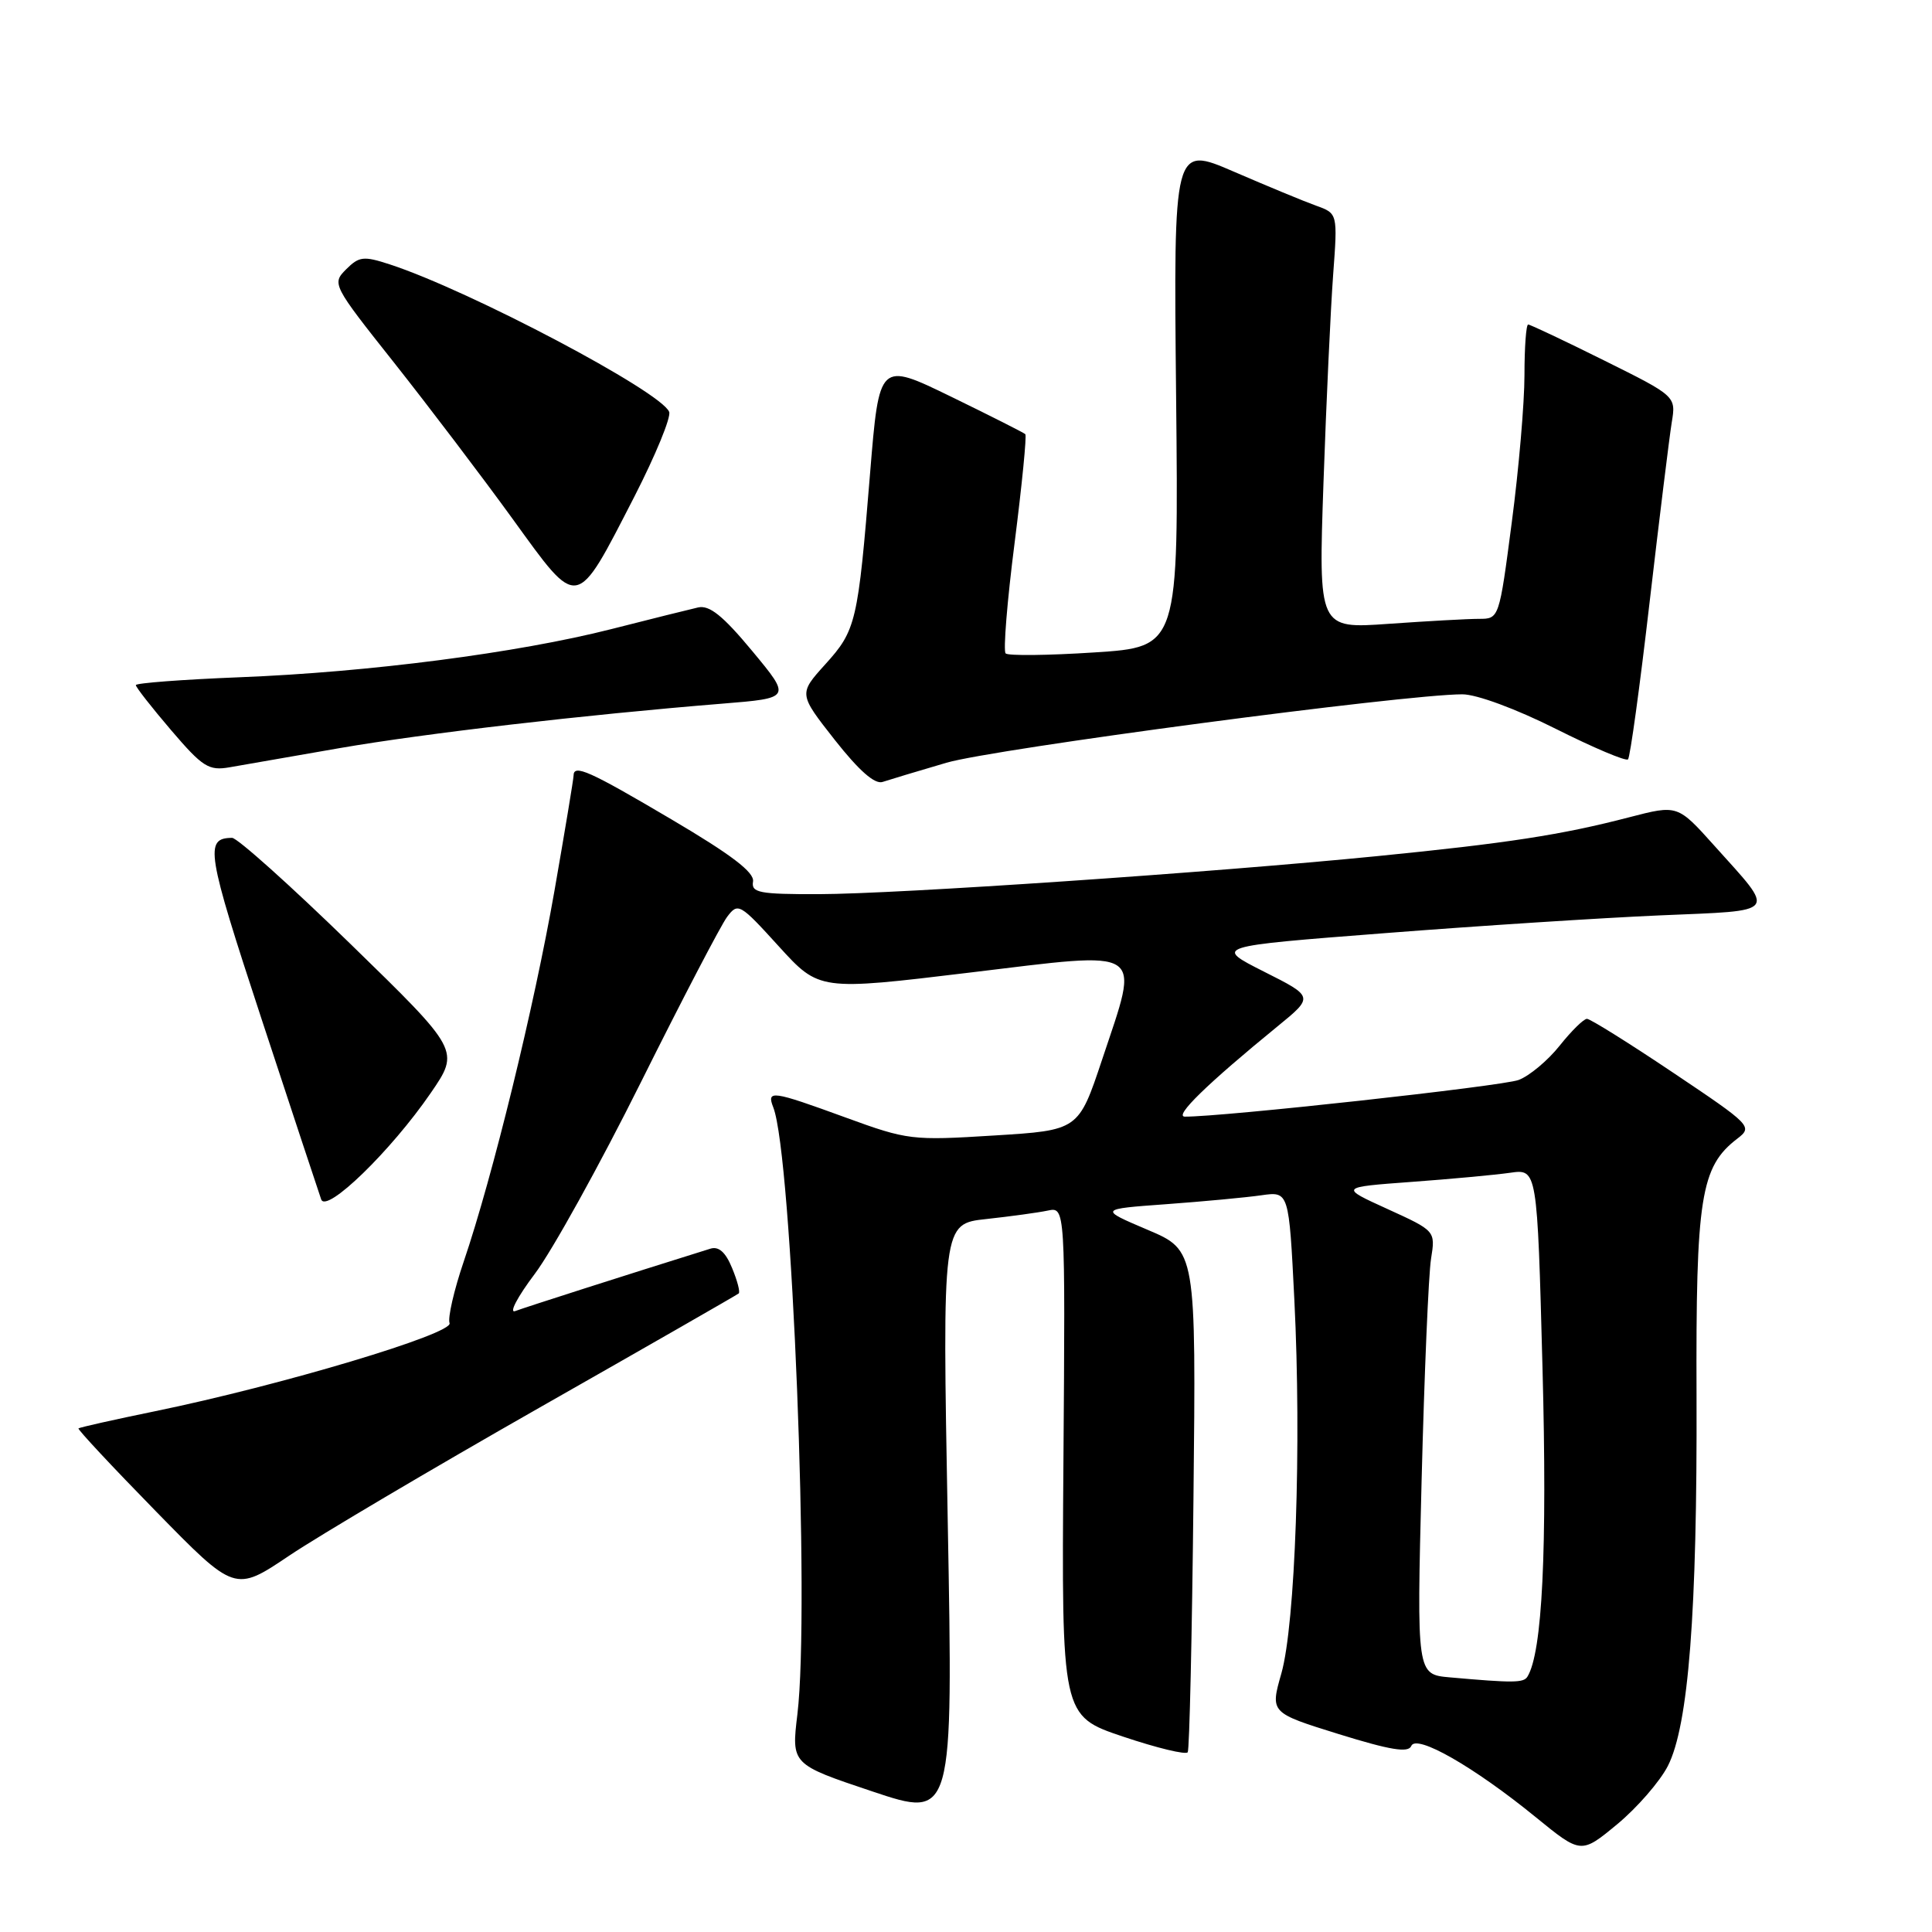 <?xml version="1.0" encoding="UTF-8" standalone="no"?>
<!DOCTYPE svg PUBLIC "-//W3C//DTD SVG 1.1//EN" "http://www.w3.org/Graphics/SVG/1.1/DTD/svg11.dtd" >
<svg xmlns="http://www.w3.org/2000/svg" xmlns:xlink="http://www.w3.org/1999/xlink" version="1.1" viewBox="0 0 256 256">
 <g >
 <path fill="currentColor"
d=" M 221.00 234.00 C 223.74 228.63 224.90 213.60 224.80 185.00 C 224.70 158.65 225.34 154.60 230.20 150.88 C 232.27 149.29 232.07 149.09 221.69 142.13 C 215.85 138.21 210.71 135.00 210.28 135.00 C 209.85 135.00 208.22 136.60 206.66 138.56 C 205.10 140.52 202.66 142.56 201.23 143.10 C 199.08 143.92 161.81 148.01 157.00 147.96 C 155.51 147.94 159.96 143.61 169.29 135.99 C 174.09 132.07 174.09 132.07 167.47 128.74 C 160.86 125.40 160.86 125.40 183.47 123.65 C 195.90 122.68 212.34 121.62 219.99 121.29 C 235.85 120.61 235.38 121.22 227.16 112.06 C 222.29 106.63 222.29 106.63 215.89 108.29 C 206.91 110.63 199.73 111.73 182.50 113.44 C 160.55 115.62 118.88 118.46 108.50 118.48 C 100.59 118.50 99.53 118.29 99.78 116.81 C 99.98 115.59 96.92 113.26 88.95 108.56 C 78.06 102.13 76.00 101.21 76.00 102.78 C 76.00 103.20 74.86 110.06 73.47 118.03 C 70.76 133.49 65.28 155.89 61.44 167.18 C 60.15 170.97 59.31 174.64 59.57 175.32 C 60.11 176.72 37.22 183.57 20.57 186.99 C 15.11 188.11 10.53 189.14 10.40 189.27 C 10.26 189.40 14.87 194.34 20.64 200.24 C 31.13 210.97 31.13 210.97 38.31 206.14 C 42.27 203.48 57.20 194.65 71.50 186.51 C 85.80 178.38 97.67 171.57 97.88 171.39 C 98.10 171.21 97.70 169.69 97.00 168.01 C 96.14 165.91 95.23 165.11 94.12 165.46 C 82.93 168.95 69.54 173.24 68.28 173.72 C 67.40 174.06 68.56 171.85 70.85 168.81 C 73.15 165.77 79.48 154.33 84.93 143.39 C 90.38 132.45 95.52 122.60 96.34 121.50 C 97.79 119.57 98.02 119.70 103.19 125.39 C 108.55 131.28 108.55 131.28 128.52 128.87 C 152.11 126.03 151.05 125.33 146.03 140.42 C 142.91 149.77 142.91 149.77 131.71 150.46 C 120.83 151.14 120.25 151.07 112.06 148.08 C 102.25 144.50 101.55 144.40 102.47 146.75 C 104.94 153.11 107.33 213.22 105.66 227.14 C 104.86 233.78 104.86 233.78 115.58 237.37 C 126.30 240.96 126.30 240.96 125.58 201.56 C 124.86 162.16 124.86 162.16 130.68 161.53 C 133.88 161.18 137.55 160.68 138.83 160.41 C 141.16 159.92 141.16 159.92 140.91 193.65 C 140.66 227.37 140.66 227.37 148.81 230.11 C 153.30 231.62 157.16 232.55 157.38 232.18 C 157.61 231.80 157.95 216.69 158.14 198.59 C 158.49 165.68 158.49 165.68 152.05 162.95 C 145.61 160.21 145.61 160.21 154.55 159.56 C 159.47 159.20 165.14 158.67 167.14 158.38 C 170.79 157.86 170.79 157.86 171.51 172.27 C 172.47 191.47 171.64 215.18 169.79 221.73 C 168.30 226.95 168.30 226.95 177.40 229.78 C 184.24 231.90 186.62 232.29 187.00 231.35 C 187.65 229.73 195.31 234.11 203.50 240.79 C 209.50 245.68 209.50 245.68 214.30 241.71 C 216.94 239.52 219.95 236.05 221.00 234.00 Z  M 57.06 144.85 C 60.94 139.20 60.94 139.20 46.46 125.10 C 38.50 117.35 31.43 111.01 30.75 111.02 C 27.08 111.06 27.36 112.83 34.65 135.00 C 38.72 147.38 42.28 158.14 42.56 158.93 C 43.24 160.82 51.82 152.48 57.06 144.85 Z  M 125.40 101.07 C 131.72 99.22 186.12 92.00 193.77 92.00 C 195.66 92.00 200.88 93.93 206.12 96.56 C 211.12 99.07 215.44 100.90 215.72 100.62 C 216.00 100.34 217.29 90.97 218.58 79.80 C 219.88 68.64 221.20 57.92 221.51 56.00 C 222.09 52.50 222.09 52.50 212.53 47.75 C 207.28 45.14 202.75 43.00 202.49 43.00 C 202.22 43.00 202.00 46.01 202.00 49.70 C 202.00 53.38 201.25 62.16 200.32 69.20 C 198.65 81.99 198.64 82.00 195.98 82.00 C 194.51 82.00 189.12 82.30 184.00 82.66 C 174.70 83.32 174.70 83.32 175.37 63.91 C 175.74 53.23 176.32 40.85 176.65 36.39 C 177.25 28.28 177.25 28.28 174.38 27.25 C 172.79 26.68 167.90 24.65 163.50 22.75 C 155.50 19.29 155.50 19.29 155.84 52.51 C 156.18 85.73 156.18 85.73 145.01 86.45 C 138.87 86.85 133.58 86.91 133.25 86.58 C 132.92 86.25 133.45 79.66 134.44 71.94 C 135.42 64.21 136.06 57.73 135.86 57.53 C 135.66 57.34 131.22 55.09 126.00 52.55 C 116.50 47.93 116.50 47.93 115.29 62.71 C 113.68 82.49 113.44 83.51 109.35 88.03 C 105.82 91.94 105.82 91.94 110.61 98.04 C 113.81 102.10 115.91 103.96 116.95 103.61 C 117.80 103.33 121.61 102.18 125.40 101.07 Z  M 45.00 99.13 C 56.26 97.18 77.42 94.72 95.68 93.24 C 104.85 92.50 104.85 92.50 99.68 86.27 C 95.79 81.58 94.00 80.15 92.50 80.49 C 91.40 80.74 86.22 82.03 81.00 83.36 C 68.56 86.52 48.87 89.07 31.75 89.74 C 24.19 90.04 18.00 90.51 18.00 90.78 C 18.00 91.06 20.10 93.74 22.67 96.75 C 26.85 101.64 27.65 102.15 30.42 101.67 C 32.11 101.37 38.67 100.23 45.00 99.13 Z  M 84.06 65.80 C 86.86 60.33 88.94 55.28 88.67 54.58 C 87.64 51.90 62.17 38.46 51.64 35.03 C 48.18 33.90 47.58 33.97 45.86 35.69 C 43.97 37.59 44.05 37.76 52.22 48.06 C 56.77 53.81 63.84 63.12 67.92 68.75 C 76.74 80.93 76.23 81.02 84.06 65.80 Z  M 192.11 222.26 C 187.72 221.87 187.72 221.87 188.37 196.19 C 188.73 182.06 189.29 168.83 189.62 166.80 C 190.21 163.10 190.21 163.10 183.85 160.20 C 177.50 157.31 177.50 157.31 187.00 156.61 C 192.22 156.23 198.12 155.68 200.09 155.40 C 203.69 154.88 203.69 154.88 204.39 181.27 C 205.03 205.35 204.37 218.98 202.39 222.17 C 201.89 222.99 200.52 223.01 192.11 222.26 Z "/>
</g>
</svg>